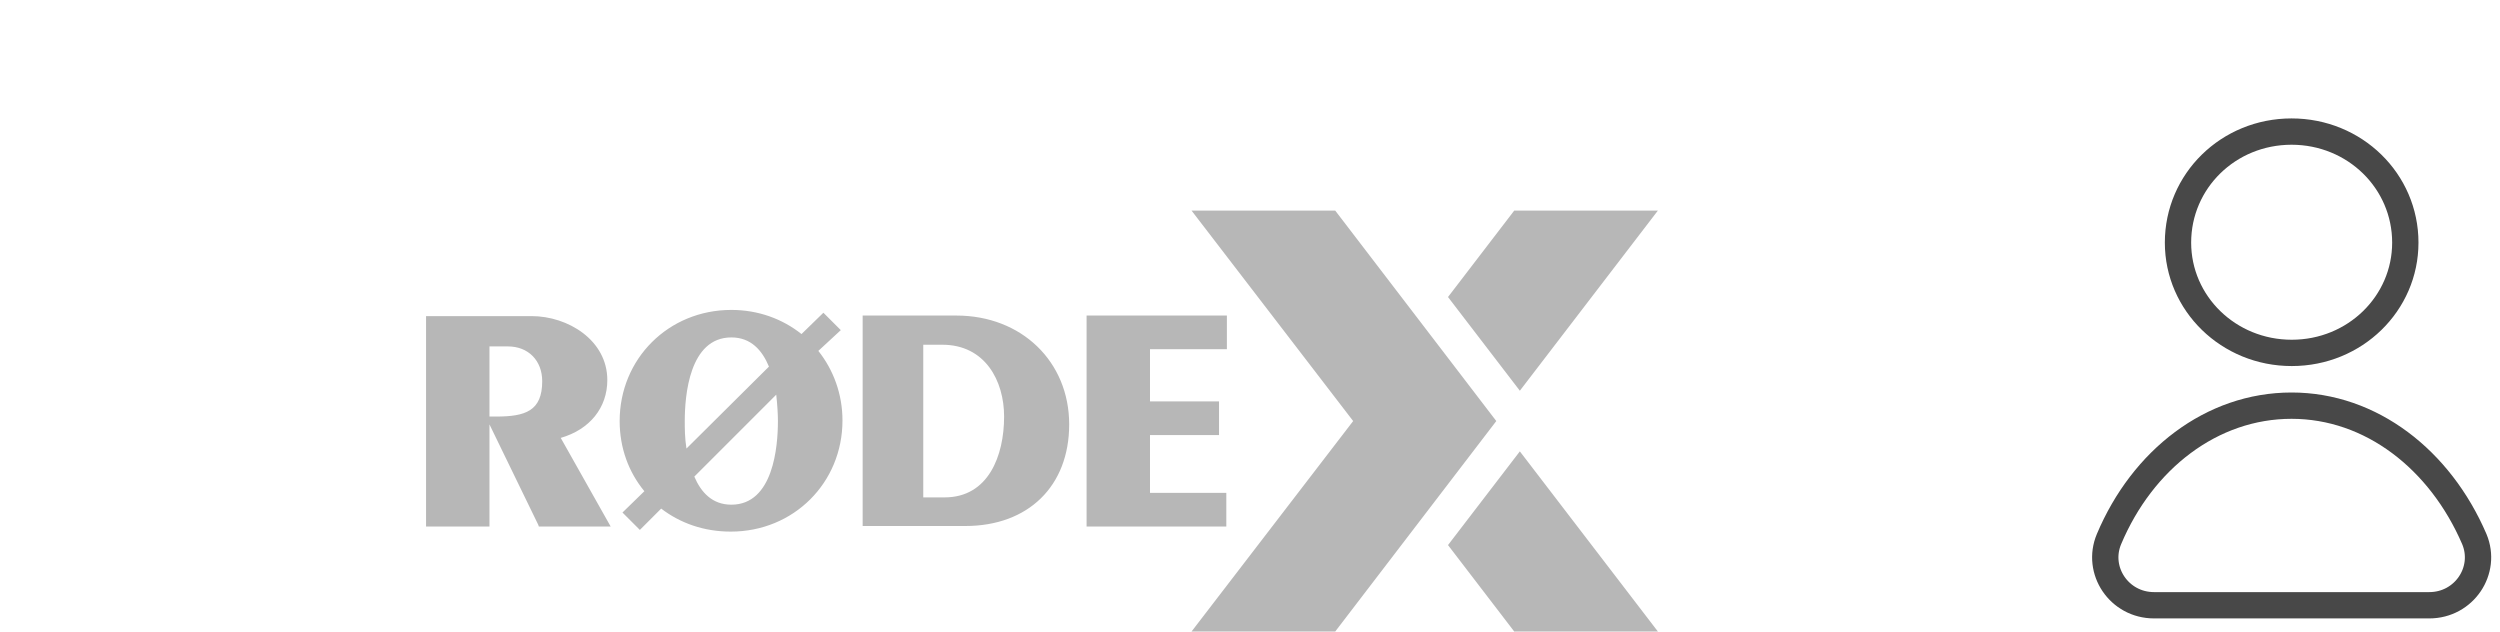 <svg width="95" height="24" viewBox="0 0 95 24" fill="none" xmlns="http://www.w3.org/2000/svg">
<g clip-path="url(#clip0_1_15)">
<path d="M56.859 16L50.738 23.998H45.278L51.42 16L45.278 8.002H50.738L56.859 16Z" fill="#B7B7B7"/>
<path d="M57.754 14.848L63 8.002H57.541L55.024 11.287L57.754 14.848Z" fill="#B7B7B7"/>
<path d="M55.024 20.713L57.541 23.998H63L57.754 17.152L55.024 20.713Z" fill="#B7B7B7"/>
<path d="M29.497 14.998C29.54 15.382 29.561 15.744 29.561 16C29.561 16.96 29.391 19.178 27.791 19.178C27.066 19.178 26.64 18.709 26.384 18.111L29.497 14.998ZM27.791 12.822C28.538 12.822 28.964 13.313 29.22 13.931L26.085 17.045C26.021 16.64 26.021 16.277 26.021 16C26.021 15.04 26.192 12.822 27.791 12.822ZM31.95 12.545L31.289 11.884L30.457 12.694C29.732 12.118 28.815 11.777 27.791 11.777C25.403 11.777 23.547 13.633 23.547 16C23.547 17.024 23.889 17.941 24.486 18.666L23.654 19.476L24.315 20.137L25.125 19.327C25.851 19.881 26.746 20.201 27.77 20.201C30.158 20.201 32.014 18.346 32.014 15.979C32.014 14.976 31.672 14.059 31.097 13.334L31.95 12.545ZM38.156 15.829C38.156 17.322 37.558 18.901 35.895 18.901H35.084V13.1H35.81C37.43 13.1 38.156 14.464 38.156 15.829ZM36.343 11.991H32.781V19.988H36.684C39.072 19.988 40.629 18.474 40.629 16.128C40.629 13.739 38.817 11.991 36.343 11.991ZM46.6 18.73V20.009H41.29V11.991H46.622V13.27H43.7V15.254H46.323V16.533H43.7V18.73H46.6ZM18.6 13.164H19.303C20.071 13.164 20.604 13.697 20.604 14.486C20.604 15.616 19.965 15.829 18.856 15.829H18.6V13.164ZM23.078 14.443C23.078 12.929 21.585 12.012 20.199 12.012H16.19V20.009H18.6V16.128L20.455 19.945L20.476 20.009H23.206L21.308 16.64C22.417 16.32 23.078 15.488 23.078 14.443Z" fill="#B7B7B7"/>
</g>
<g clip-path="url(#clip1_1_15)">
<path d="M91.402 9.219C91.402 6.881 89.482 5 87.079 5C84.676 5 82.764 6.881 82.764 9.219C82.764 11.53 84.683 13.41 87.086 13.41C89.489 13.41 91.402 11.53 91.402 9.219Z" stroke="#484848" stroke-miterlimit="10" stroke-linecap="round" stroke-linejoin="round"/>
<path d="M80.141 20.488C79.643 21.675 80.525 23 81.854 23H92.312C93.641 23 94.522 21.675 94.025 20.488C92.724 17.463 90.101 15.415 87.079 15.415C84.044 15.415 81.413 17.463 80.141 20.488Z" stroke="#484848" stroke-miterlimit="10" stroke-linecap="round" stroke-linejoin="round"/>
</g>
<defs>
<clipPath id="clip0_1_15">
<rect width="46.81" height="16" fill="white" transform="translate(16.19 8)"/>
</clipPath>
<clipPath id="clip1_1_15">
<rect width="16" height="20" fill="white" transform="translate(79 4)"/>
</clipPath>
</defs>
</svg>
